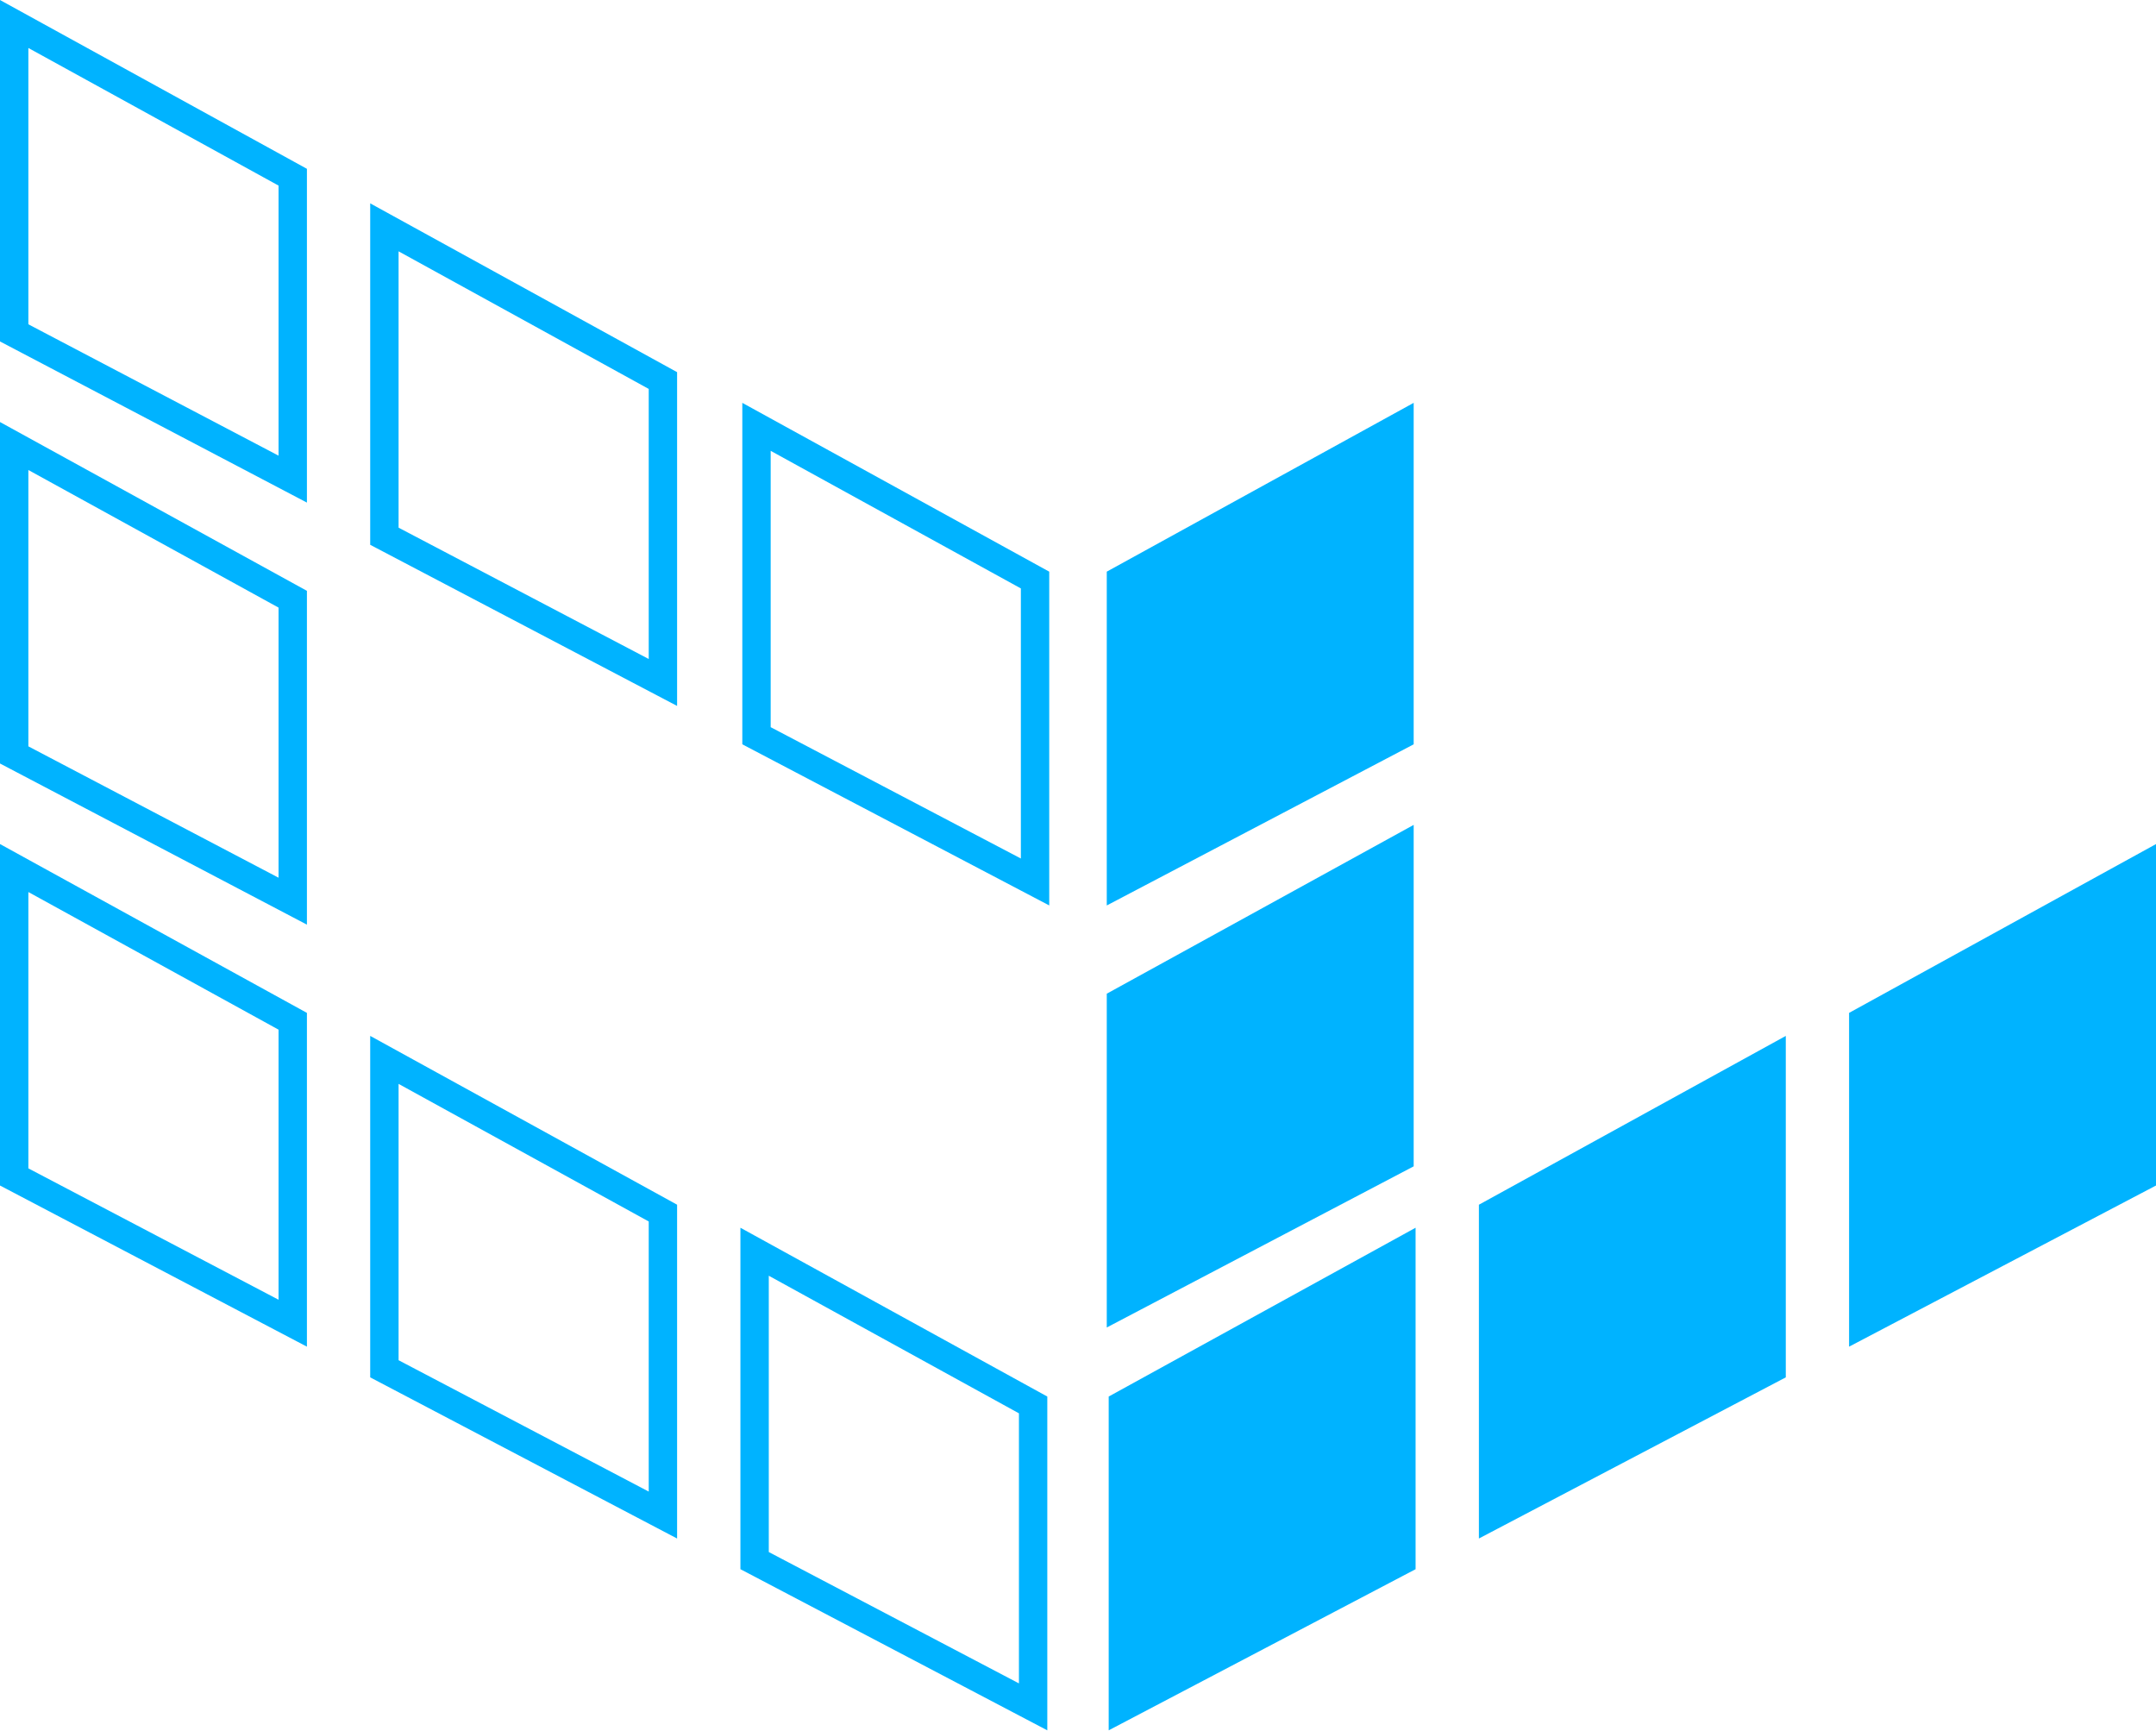 <svg width="76" height="61" viewBox="0 0 76 61" fill="none" xmlns="http://www.w3.org/2000/svg">
<path d="M10.319 16.888L0.5 11.733V0.846L10.319 6.246V16.888Z" stroke="#00B3FF"/>
<path d="M10.319 31.764L0.5 26.609V15.721L10.319 21.121V31.764Z" stroke="#00B3FF"/>
<path d="M10.319 46.639L0.5 41.484V30.596L10.319 35.997V46.639Z" stroke="#00B3FF"/>
<path d="M23.368 53.401L13.55 48.246V37.358L23.368 42.758V53.401Z" stroke="#00B3FF"/>
<path d="M36.418 60.162L26.6 55.007V44.12L36.418 49.52V60.162Z" stroke="#00B3FF"/>
<path d="M23.368 24.055L13.55 18.901V8.013L23.368 13.413V24.055Z" stroke="#00B3FF"/>
<path d="M36.486 31.087L26.667 25.933V15.045L36.486 20.445V31.087Z" stroke="#00B3FF"/>
<path d="M76 41.786V29.751L65.181 35.701V47.466L76 41.786Z" fill="#00B3FF"/>
<path d="M62.95 48.548V36.513L52.132 42.463V54.228L62.95 48.548Z" fill="#00B3FF"/>
<path d="M49.9 55.31V43.274L39.082 49.224V60.989L49.9 55.31Z" fill="#00B3FF"/>
<path d="M49.833 26.235V14.199L39.014 20.149V31.915L49.833 26.235Z" fill="#00B3FF"/>
<path d="M49.833 41.11V29.075L39.014 35.025V46.79L49.833 41.11Z" fill="#00B3FF"/>
</svg>
